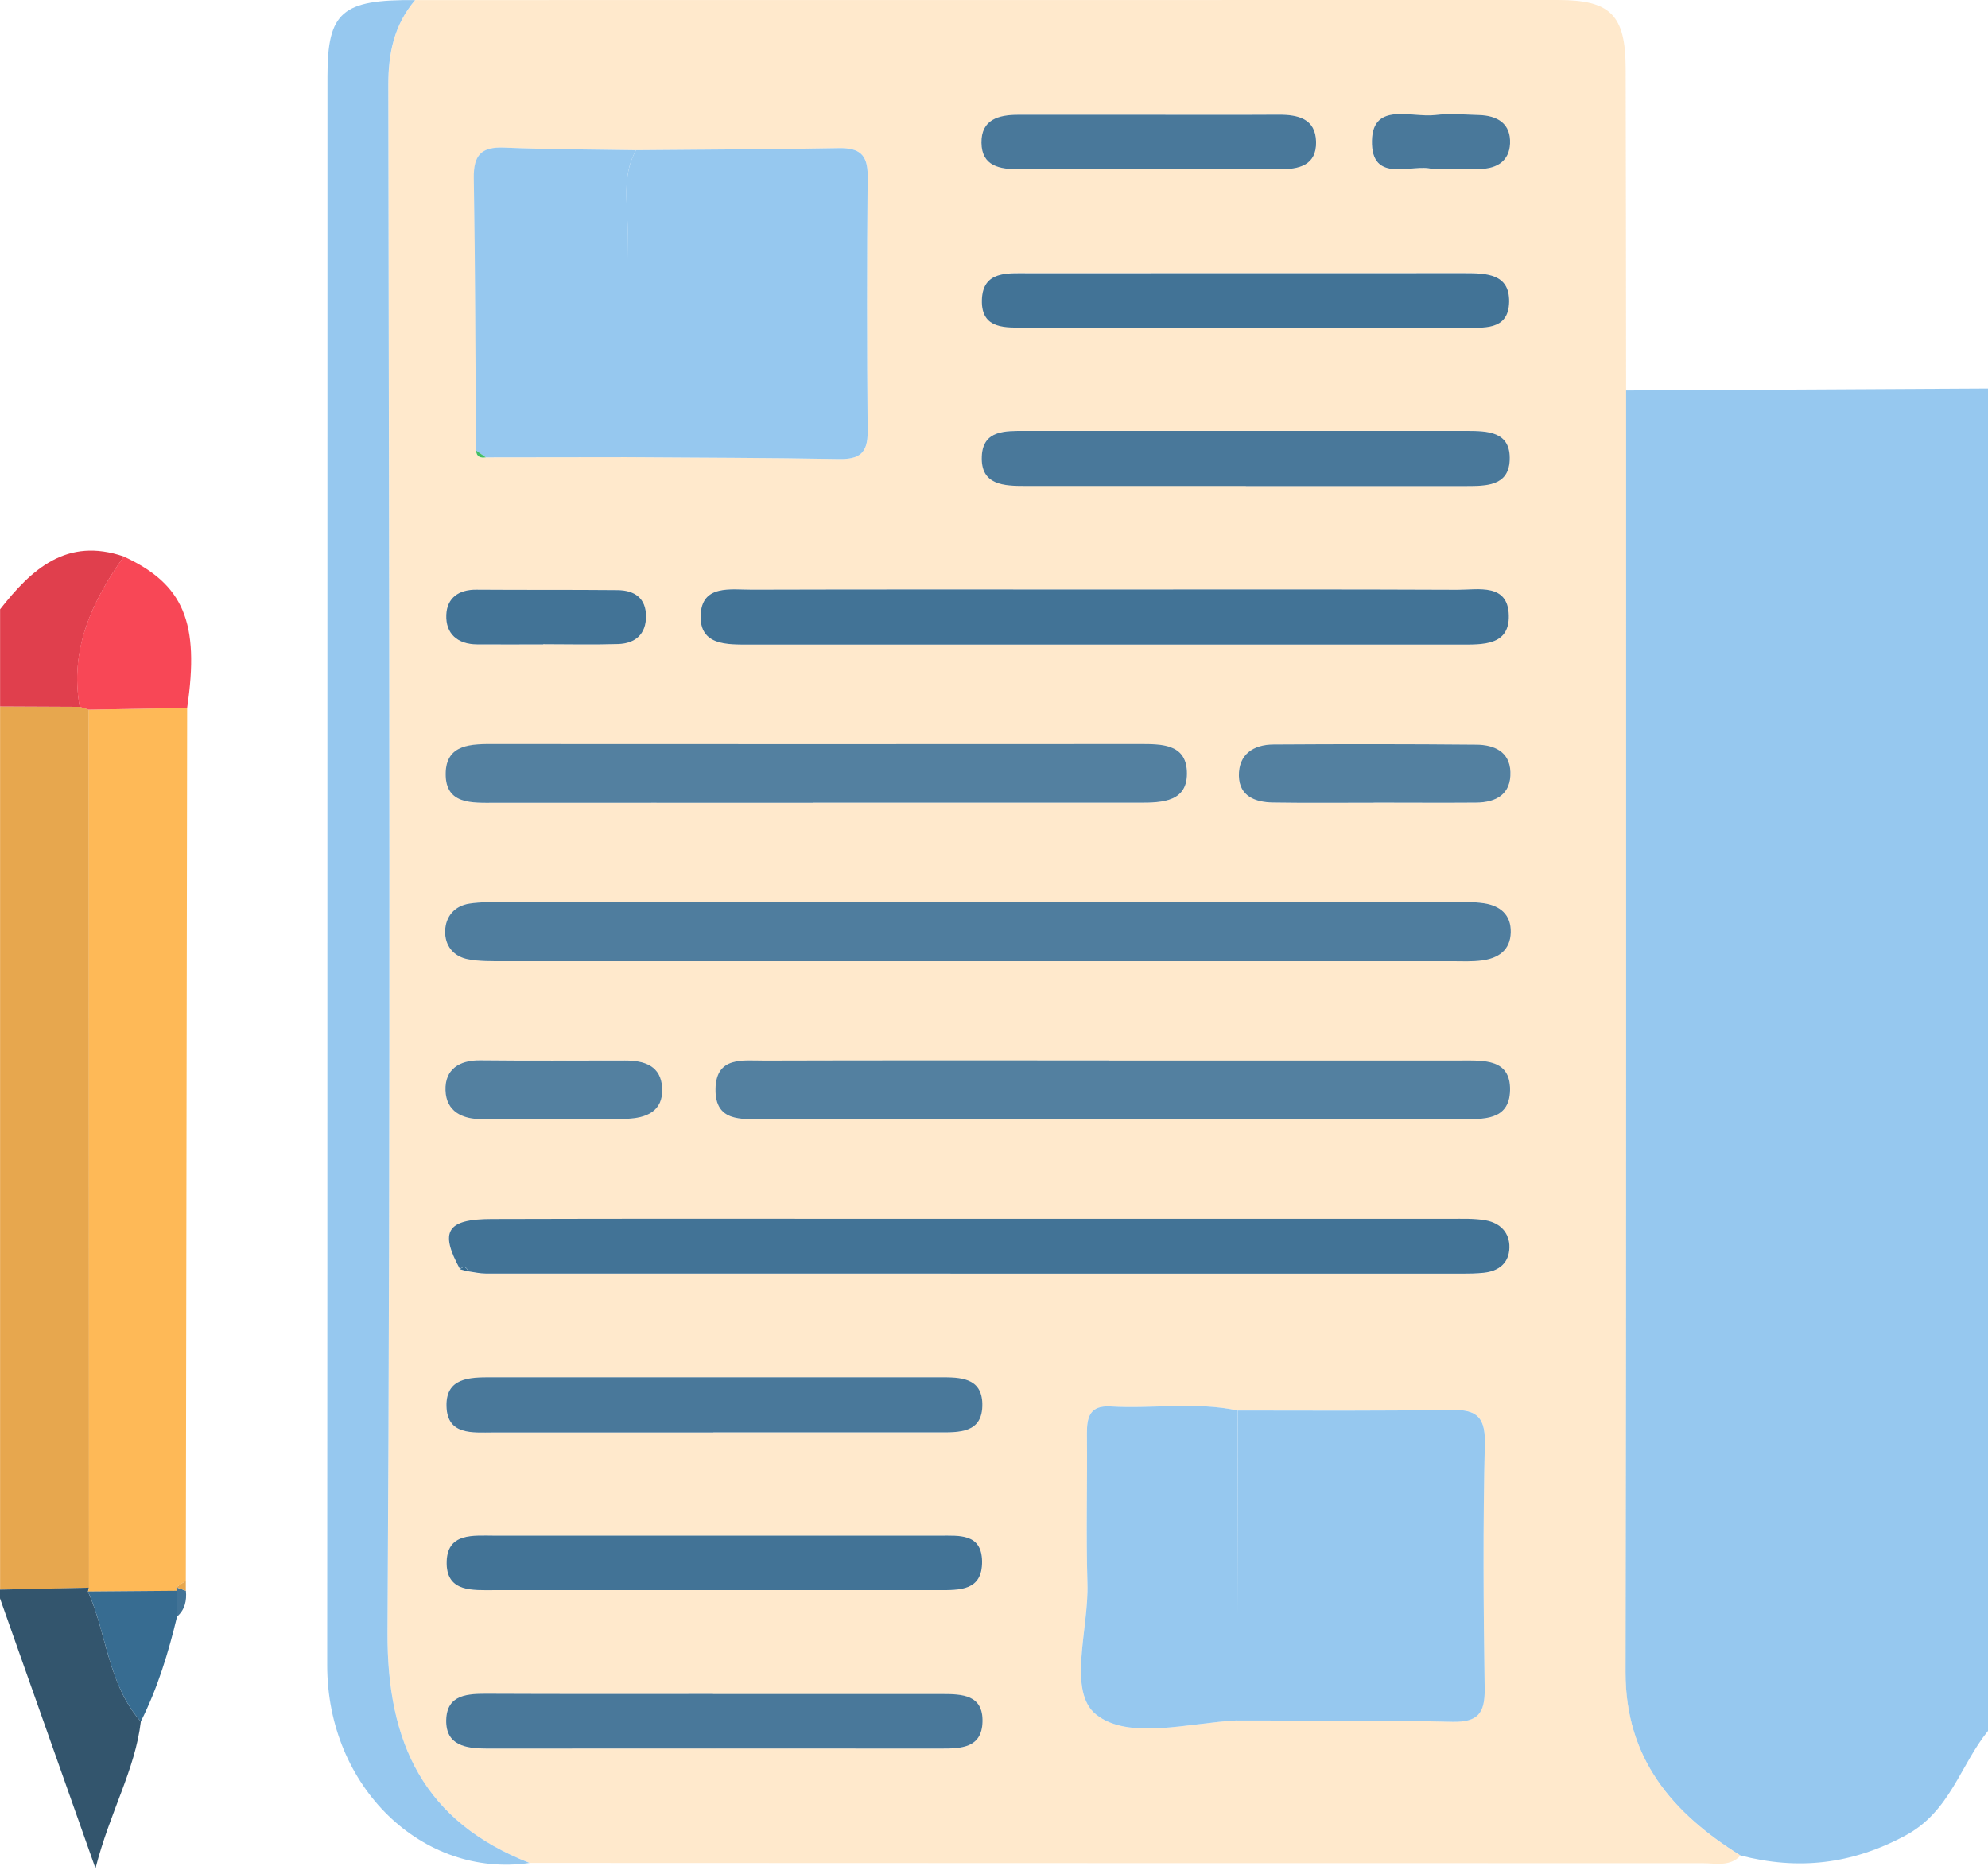 <svg width="913" height="859" viewBox="0 0 913 859" fill="none" xmlns="http://www.w3.org/2000/svg">
<path d="M746.812 179.344C802.195 179.06 857.618 178.735 913.001 178.451V795.051C900.211 810.846 895.622 832.081 875.118 843.085C850.35 856.403 825.785 859.123 799.312 852.261C768.007 832.771 746.446 807.76 746.528 768.009C746.893 571.774 746.771 375.539 746.771 179.304L746.812 179.344Z" fill="#96C8EF"/>
<path d="M0.039 730.166C0.039 594.958 0.039 459.709 0.039 324.5C12.22 324.541 24.401 324.622 36.623 324.662C38.003 325.109 39.383 325.515 40.805 325.962C40.805 460.399 40.845 594.836 40.886 729.314C27.284 729.598 13.682 729.882 0.08 730.207L0.039 730.166Z" fill="#E7A74E"/>
<path d="M0.041 730.169C13.643 729.884 27.245 729.6 40.847 729.275L40.4 731.021C49.13 750.673 49.577 773.695 64.681 790.749C62.042 813.04 50.51 832.123 43.851 858.19C27.976 813.283 14.008 773.736 0 734.188C0 732.848 0 731.468 0 730.128L0.041 730.169Z" fill="#33556D"/>
<path d="M36.623 324.665C24.442 324.624 12.261 324.543 0.039 324.502V279.879C14.534 261.405 30.654 246.625 56.883 255.639C42.185 276.306 31.953 298.273 36.623 324.665Z" fill="#E03F4D"/>
<path d="M746.807 179.344C746.807 375.579 746.928 571.815 746.563 768.05C746.482 807.8 768.002 832.812 799.347 852.301C794.475 857.539 788.019 855.834 782.131 855.834C602.503 855.834 422.874 855.793 243.246 855.712C194.888 836.75 177.672 801.02 177.997 749.738C179.418 512.94 178.728 276.102 178.362 39.304C178.362 24.362 181.042 11.409 190.665 0.041C365.624 0 540.583 0 715.583 0C739.742 0 746.522 6.984 746.604 31.427C746.725 80.719 746.766 130.052 746.807 179.344ZM218.64 206.914C218.803 209.837 220.589 210.446 223.107 210.081C244.748 210.081 266.43 210 288.072 210C320.473 210.243 352.915 210.243 385.317 210.852C394.615 211.015 398.594 208.254 398.513 198.306C398.107 159.124 398.147 119.942 398.513 80.76C398.594 70.934 394.655 67.888 385.317 68.051C354.255 68.66 323.194 68.741 292.132 68.985C271.952 68.66 251.773 68.66 231.633 67.807C221.077 67.361 217.504 71.299 217.666 81.775C218.356 123.474 218.397 165.214 218.681 206.914H218.64ZM211.291 583.021C212.55 583.346 213.809 583.671 215.067 584.036C217.747 584.402 220.427 585.051 223.066 585.051C372.486 585.092 521.946 585.132 671.366 585.092C674.736 585.092 678.147 585.051 681.476 584.686C688.379 583.955 693.048 580.179 693.21 573.155C693.373 566.171 688.866 561.745 682.248 560.608C676.969 559.674 671.488 559.918 666.087 559.918C585.612 559.918 505.136 559.918 424.702 559.918C358.437 559.918 292.173 559.796 225.908 559.999C205.038 560.04 201.709 565.724 211.291 583.102V583.021ZM568.396 647.905C549.029 643.763 529.417 647.215 510.009 646.037C500.508 645.469 499.046 650.828 499.168 658.705C499.452 681.646 498.721 704.628 499.411 727.568C500.02 748.235 490.113 776.901 503.391 787.539C518.292 799.436 545.983 791.356 568.153 790.219C601.122 790.341 634.092 790.097 667.021 790.828C678.634 791.112 682.004 787.011 681.842 775.724C681.273 738.085 681.029 700.364 681.923 662.725C682.248 649.285 676.685 647.336 665.275 647.539C632.996 648.149 600.716 647.824 568.396 647.864V647.905ZM450.525 414.355C377.602 414.355 304.679 414.355 231.715 414.355C226.314 414.355 220.874 414.193 215.555 415.005C208.733 416.061 204.632 420.933 204.429 427.551C204.226 434.251 208.165 439.286 214.905 440.585C220.143 441.6 225.624 441.478 231.024 441.478C376.221 441.519 521.378 441.478 666.575 441.478C671.285 441.478 676.076 441.722 680.745 441.113C688.054 440.098 693.616 436.525 693.819 428.242C694.022 419.999 688.825 415.939 681.436 414.843C676.117 414.071 670.676 414.315 665.275 414.315C593.692 414.315 522.109 414.315 450.525 414.315V414.355ZM509.116 487.116C456.453 487.116 403.791 487.035 351.129 487.198C341.303 487.198 328.838 485.046 328.634 500.312C328.431 515.376 340.45 514.077 350.601 514.077C457.265 514.077 563.971 514.117 670.635 514.077C680.745 514.077 693.251 515.051 693.535 500.8C693.779 486.385 681.476 487.198 671.204 487.157C617.201 487.157 563.158 487.157 509.156 487.157L509.116 487.116ZM373.298 368.758C423.321 368.758 473.344 368.758 523.408 368.758C533.965 368.758 545.861 368.352 545.171 354.222C544.562 341.635 533.193 341.798 523.449 341.798C424.742 341.798 326.036 341.798 227.33 341.798C216.773 341.798 204.795 341.635 204.754 355.481C204.673 369.773 216.935 368.839 227.33 368.799C276.013 368.717 324.696 368.799 373.379 368.799L373.298 368.758ZM509.44 270.783C454.748 270.783 400.096 270.701 345.404 270.864C335.659 270.864 322.219 268.346 321.773 282.679C321.326 296.606 333.994 296.078 344.348 296.078C453.043 296.078 561.697 296.078 670.391 296.078C680.705 296.078 693.292 296.728 692.926 282.639C692.561 267.859 678.999 270.945 669.417 270.904C616.105 270.701 562.752 270.783 509.44 270.783ZM327.579 657.975C361.97 657.975 396.361 657.975 430.711 657.975C440.334 657.975 451.337 658.502 451.094 644.86C450.891 632.719 440.821 632.679 431.726 632.679C362.944 632.679 294.203 632.679 225.421 632.679C215.514 632.679 204.592 632.882 204.998 645.997C205.404 659.396 217.016 657.975 226.396 658.015C260.096 658.056 293.797 658.015 327.538 658.015L327.579 657.975ZM327.416 778.119C293.025 778.119 258.594 778.241 224.203 778.038C214.905 777.998 205.12 778.241 204.876 790.138C204.632 801.791 213.93 803.212 223.513 803.212C292.985 803.09 362.457 803.131 431.97 803.212C441.146 803.212 450.85 803.171 451.175 790.909C451.5 778.485 441.836 778.119 432.619 778.16C397.538 778.16 362.457 778.16 327.376 778.16L327.416 778.119ZM328.634 705.399C294.934 705.399 261.274 705.399 227.573 705.399C217.504 705.399 204.876 703.734 205.16 718.392C205.404 731.344 217.179 730.411 226.721 730.411C294.771 730.411 362.822 730.411 430.873 730.411C440.618 730.411 451.256 730.857 451.053 717.133C450.891 704.343 440.537 705.399 431.767 705.399C397.416 705.358 363.066 705.399 328.675 705.399H328.634ZM572.172 223.236C605.914 223.236 639.655 223.236 673.396 223.236C682.369 223.236 692.764 223.317 693.332 211.461C693.982 198.022 683.06 197.9 673.234 197.9C605.751 197.9 538.269 197.9 470.786 197.9C461.894 197.9 451.418 197.413 450.891 209.512C450.322 222.911 461.123 223.196 470.949 223.196C504.69 223.196 538.431 223.196 572.172 223.196V223.236ZM570.629 150.475C604.33 150.475 638.031 150.557 671.731 150.435C680.989 150.435 692.886 152.14 693.089 138.497C693.292 125.504 682.329 125.383 672.462 125.383C605.711 125.464 539 125.383 472.248 125.423C462.828 125.423 451.337 124.205 450.931 137.645C450.525 151.49 462.097 150.354 471.517 150.394C504.568 150.475 537.578 150.394 570.629 150.394V150.475ZM528.402 52.743C508.141 52.743 487.88 52.743 467.619 52.743C458.686 52.743 450.647 54.936 450.769 65.574C450.891 76.415 459.295 77.755 468.066 77.755C507.938 77.674 547.77 77.715 587.642 77.755C596.534 77.755 604.695 75.969 604.452 65.127C604.208 54.53 596.128 52.662 587.196 52.703C567.625 52.825 548.013 52.703 528.443 52.743H528.402ZM631.209 368.717C646.76 368.717 662.271 368.799 677.822 368.717C687.12 368.636 694.022 364.86 693.657 354.588C693.332 345.249 686.064 342.163 678.106 342.082C647.045 341.798 615.983 341.798 584.881 342.001C575.664 342.041 568.762 346.508 568.965 356.455C569.168 365.794 576.476 368.555 584.597 368.677C600.148 368.88 615.658 368.758 631.209 368.758V368.717ZM253.803 514.036C253.803 514.036 253.803 513.996 253.803 513.955C265.212 513.955 276.662 514.28 288.072 513.833C296.802 513.508 304.597 510.504 304.11 499.906C303.664 489.471 295.949 487.116 287.057 487.076C264.887 487.076 242.718 487.238 220.549 486.995C210.804 486.913 204.267 491.217 204.592 500.8C204.917 510.463 212.266 514.077 221.564 513.996C232.324 513.874 243.084 513.996 253.803 513.996V514.036ZM249.458 295.997C249.458 295.997 249.458 295.957 249.458 295.916C260.949 295.916 272.44 296.2 283.89 295.835C291.686 295.591 296.639 291.368 296.68 283.167C296.68 274.681 291.361 271.148 283.606 271.067C262.005 270.864 240.363 271.026 218.762 270.864C210.682 270.783 205.282 274.64 204.957 282.395C204.632 291.125 210.154 295.916 219.046 295.997C229.157 296.119 239.307 295.997 249.458 295.997ZM657.723 77.633C666.372 77.633 673.112 77.715 679.771 77.633C687.445 77.511 693.129 73.938 693.454 66.021C693.86 56.844 687.688 53.15 679.202 52.906C672.503 52.703 665.722 52.135 659.104 52.906C648.263 54.205 630.438 46.775 630.032 64.6C629.545 84.901 648.791 74.994 657.683 77.674L657.723 77.633Z" fill="#FFDAAA" fill-opacity="0.6"/>
<path d="M190.633 0.041C181.01 11.41 178.29 24.363 178.33 39.304C178.696 276.102 179.386 512.941 177.965 749.738C177.681 800.98 194.856 836.751 243.214 855.713C194.369 862.818 150.233 821.078 150.273 764.802C150.436 521.508 150.314 278.254 150.395 34.96C150.395 5.401 157.135 -0.243 190.633 0.041Z" fill="#96C8EF"/>
<path d="M40.845 729.314C40.845 594.877 40.804 460.44 40.764 325.962C55.828 325.678 70.891 325.435 85.955 325.15C85.752 458.775 85.549 592.441 85.346 726.066C83.884 727.081 82.423 728.096 80.961 729.111L81.245 730.736C67.643 730.857 54.001 730.939 40.398 731.06L40.845 729.314Z" fill="#FEB957"/>
<path d="M85.951 325.15C70.887 325.394 55.823 325.678 40.759 325.962C39.379 325.556 37.998 325.11 36.577 324.663C31.867 298.312 42.14 276.305 56.838 255.638C84.367 268.306 91.757 285.968 85.951 325.11V325.15Z" fill="#F84756"/>
<path d="M40.398 731.019C54.001 730.897 67.643 730.816 81.245 730.694C81.245 734.633 81.286 738.571 81.326 742.51C77.347 759.117 72.394 775.398 64.679 790.746C49.575 773.693 49.128 750.671 40.398 731.019Z" fill="#376C91"/>
<path d="M81.326 742.552C81.326 738.613 81.286 734.675 81.245 730.736L80.961 729.112C82.423 729.64 83.884 730.168 85.387 730.696C85.793 735.243 84.94 739.385 81.326 742.552Z" fill="#427396"/>
<path d="M85.387 730.696C83.925 730.168 82.463 729.64 80.961 729.113C82.423 728.098 83.884 727.082 85.346 726.067C85.346 727.61 85.346 729.153 85.346 730.696H85.387Z" fill="#E7A74E"/>
<path d="M568.4 647.904C600.679 647.904 633 648.188 665.279 647.579C676.689 647.376 682.211 649.325 681.926 662.764C681.033 700.404 681.277 738.083 681.845 775.763C682.008 787.01 678.678 791.111 667.025 790.868C634.096 790.096 601.126 790.38 568.156 790.259C568.237 742.834 568.359 695.369 568.441 647.944L568.4 647.904Z" fill="#96C8EF"/>
<path d="M292.099 68.986C323.16 68.702 354.222 68.621 385.283 68.052C394.622 67.89 398.561 70.935 398.479 80.761C398.114 119.943 398.114 159.125 398.479 198.307C398.561 208.255 394.581 211.016 385.283 210.853C352.882 210.244 320.44 210.244 288.039 210.001C288.039 175.569 287.836 141.138 288.242 106.747C288.404 94.119 285.318 81.004 292.099 68.986Z" fill="#96C8EF"/>
<path d="M450.533 414.355C522.116 414.355 593.7 414.355 665.283 414.355C670.684 414.355 676.165 414.111 681.443 414.883C688.833 415.979 694.03 420.039 693.827 428.282C693.624 436.565 688.062 440.138 680.753 441.153C676.124 441.803 671.333 441.518 666.583 441.518C521.386 441.518 376.229 441.518 231.032 441.518C225.673 441.518 220.151 441.64 214.913 440.625C208.173 439.326 204.234 434.291 204.437 427.591C204.64 420.933 208.741 416.101 215.562 415.045C220.841 414.233 226.322 414.395 231.723 414.395C304.646 414.395 377.569 414.395 450.533 414.395V414.355Z" fill="#4F7D9E"/>
<path d="M211.293 583.021C201.752 565.643 205.081 559.959 225.911 559.918C292.175 559.715 358.439 559.837 424.704 559.837C505.179 559.837 585.655 559.837 666.09 559.837C671.49 559.837 676.971 559.593 682.25 560.527C688.868 561.705 693.375 566.09 693.213 573.074C693.05 580.139 688.381 583.874 681.478 584.605C678.108 584.97 674.738 585.011 671.368 585.011C521.948 585.011 372.488 585.011 223.068 584.97C220.389 584.97 217.709 584.321 215.069 583.955C214.257 582.006 213.121 581.194 211.293 582.94V583.021Z" fill="#427396"/>
<path d="M509.126 487.117C563.128 487.117 617.171 487.117 671.173 487.117C681.486 487.117 693.789 486.305 693.505 500.759C693.261 515.011 680.715 514.036 670.605 514.036C563.94 514.118 457.235 514.077 350.57 514.036C340.42 514.036 328.401 515.336 328.604 500.272C328.807 485.005 341.272 487.198 351.098 487.157C403.761 486.995 456.423 487.076 509.085 487.076L509.126 487.117Z" fill="#5380A0"/>
<path d="M568.405 647.904C568.324 695.329 568.202 742.794 568.121 790.219C545.992 791.355 518.26 799.436 503.4 787.539C490.122 776.941 500.03 748.276 499.421 727.568C498.73 704.627 499.421 681.646 499.177 658.705C499.096 650.828 500.517 645.468 510.018 646.037C529.467 647.214 549.078 643.763 568.405 647.904Z" fill="#96C8EF"/>
<path d="M292.098 68.984C285.317 81.002 288.403 94.117 288.241 106.745C287.835 141.176 288.078 175.567 288.038 209.999C266.396 209.999 244.714 210.08 223.073 210.08C221.611 209.024 220.109 207.968 218.606 206.913C218.322 165.213 218.281 123.473 217.591 81.774C217.429 71.298 221.002 67.36 231.559 67.806C251.698 68.659 271.878 68.659 292.057 68.984H292.098Z" fill="#96C8EF"/>
<path d="M373.305 368.759C324.622 368.759 275.939 368.718 227.255 368.759C216.861 368.759 204.599 369.693 204.68 355.441C204.761 341.555 216.699 341.717 227.255 341.758C325.962 341.839 424.668 341.798 523.374 341.758C533.119 341.758 544.488 341.555 545.097 354.182C545.787 368.353 533.891 368.718 523.334 368.718C473.311 368.718 423.288 368.718 373.224 368.718L373.305 368.759Z" fill="#5380A0"/>
<path d="M509.445 270.783C562.757 270.783 616.11 270.661 669.422 270.905C679.004 270.905 692.565 267.86 692.931 282.639C693.296 296.728 680.709 296.079 670.396 296.079C561.701 296.079 453.047 296.079 344.353 296.079C333.999 296.079 321.33 296.607 321.777 282.68C322.224 268.347 335.663 270.905 345.408 270.864C400.101 270.702 454.753 270.783 509.445 270.783Z" fill="#427396"/>
<path d="M327.588 657.973C293.888 657.973 260.187 657.973 226.446 657.973C217.067 657.973 205.413 659.354 205.048 645.955C204.683 632.84 215.605 632.637 225.471 632.637C294.253 632.677 362.994 632.637 431.776 632.637C440.871 632.637 450.9 632.677 451.144 644.818C451.387 658.46 440.384 657.932 430.761 657.932C396.37 657.932 361.979 657.932 327.629 657.932L327.588 657.973Z" fill="#49789A"/>
<path d="M327.422 778.12C362.504 778.12 397.585 778.12 432.666 778.12C441.883 778.12 451.546 778.445 451.222 790.869C450.897 803.091 441.152 803.172 432.016 803.172C362.544 803.172 293.072 803.091 223.56 803.172C213.977 803.172 204.679 801.751 204.923 790.098C205.166 778.201 214.911 777.957 224.25 777.998C258.641 778.16 293.072 778.079 327.463 778.079L327.422 778.12Z" fill="#49789A"/>
<path d="M328.645 705.399C362.995 705.399 397.345 705.399 431.736 705.399C440.506 705.399 450.86 704.343 451.023 717.133C451.226 730.857 440.588 730.41 430.843 730.41C362.792 730.41 294.741 730.41 226.69 730.41C217.148 730.41 205.414 731.385 205.13 718.392C204.845 703.734 217.473 705.399 227.543 705.399C261.243 705.399 294.903 705.399 328.604 705.399H328.645Z" fill="#427396"/>
<path d="M572.173 223.235C538.432 223.235 504.691 223.235 470.95 223.235C461.124 223.235 450.283 222.951 450.892 209.552C451.42 197.452 461.895 197.939 470.787 197.939C538.27 197.939 605.752 197.939 673.235 197.939C683.061 197.939 693.983 198.02 693.333 211.501C692.765 223.357 682.37 223.235 673.397 223.276C639.656 223.276 605.915 223.276 572.173 223.276V223.235Z" fill="#49789A"/>
<path d="M570.63 150.477C537.579 150.477 504.569 150.518 471.518 150.477C462.098 150.477 450.526 151.574 450.932 137.728C451.338 124.288 462.788 125.506 472.249 125.506C539.001 125.506 605.712 125.506 672.463 125.466C682.37 125.466 693.293 125.588 693.09 138.581C692.887 152.183 680.99 150.477 671.732 150.518C638.032 150.64 604.331 150.559 570.63 150.559V150.477Z" fill="#427396"/>
<path d="M528.41 52.742C547.98 52.742 567.592 52.823 587.162 52.701C596.095 52.66 604.175 54.487 604.419 65.125C604.662 76.007 596.501 77.794 587.609 77.753C547.737 77.753 507.905 77.712 468.033 77.753C459.222 77.753 450.858 76.413 450.736 65.572C450.614 54.893 458.653 52.742 467.586 52.742C487.847 52.742 508.108 52.742 528.369 52.742H528.41Z" fill="#49789A"/>
<path d="M631.218 368.716C615.667 368.716 600.156 368.879 584.605 368.635C576.485 368.513 569.176 365.752 568.973 356.414C568.77 346.466 575.673 341.999 584.89 341.959C615.951 341.756 647.012 341.756 678.114 342.04C686.073 342.121 693.341 345.166 693.666 354.546C694.031 364.818 687.128 368.635 677.83 368.676C662.279 368.798 646.769 368.676 631.218 368.676V368.716Z" fill="#5380A0"/>
<path d="M253.809 514.035C243.049 514.035 232.289 513.954 221.57 514.035C212.272 514.157 204.922 510.502 204.598 500.839C204.273 491.256 210.81 486.912 220.555 487.034C242.724 487.277 264.893 487.115 287.063 487.115C295.955 487.115 303.669 489.47 304.116 499.946C304.563 510.543 296.767 513.507 288.078 513.872C276.668 514.319 265.218 513.994 253.809 513.994C253.809 513.994 253.809 514.035 253.809 514.075V514.035Z" fill="#5380A0"/>
<path d="M249.463 295.998C239.313 295.998 229.202 296.079 219.052 295.998C210.159 295.917 204.597 291.126 204.962 282.396C205.287 274.641 210.687 270.783 218.767 270.865C240.368 271.027 262.01 270.865 283.611 271.068C291.366 271.149 296.725 274.681 296.685 283.167C296.685 291.369 291.691 295.592 283.895 295.836C272.445 296.201 260.954 295.917 249.463 295.917C249.463 295.917 249.463 295.957 249.463 295.998Z" fill="#427396"/>
<path d="M657.73 77.632C648.838 74.953 629.592 84.86 630.079 64.558C630.485 46.733 648.31 54.164 659.151 52.864C665.77 52.052 672.55 52.661 679.25 52.864C687.736 53.108 693.908 56.803 693.502 65.979C693.136 73.937 687.492 77.47 679.818 77.592C673.119 77.713 666.419 77.592 657.771 77.592L657.73 77.632Z" fill="#49789A"/>
<path d="M218.645 206.914C220.147 207.97 221.609 209.025 223.111 210.081C220.634 210.447 218.807 209.837 218.645 206.914Z" fill="#45BE64"/>
<path d="M211.297 583.023C213.124 581.236 214.22 582.089 215.073 584.038C213.814 583.713 212.556 583.388 211.297 583.023Z" fill="#376C91"/>
</svg>

